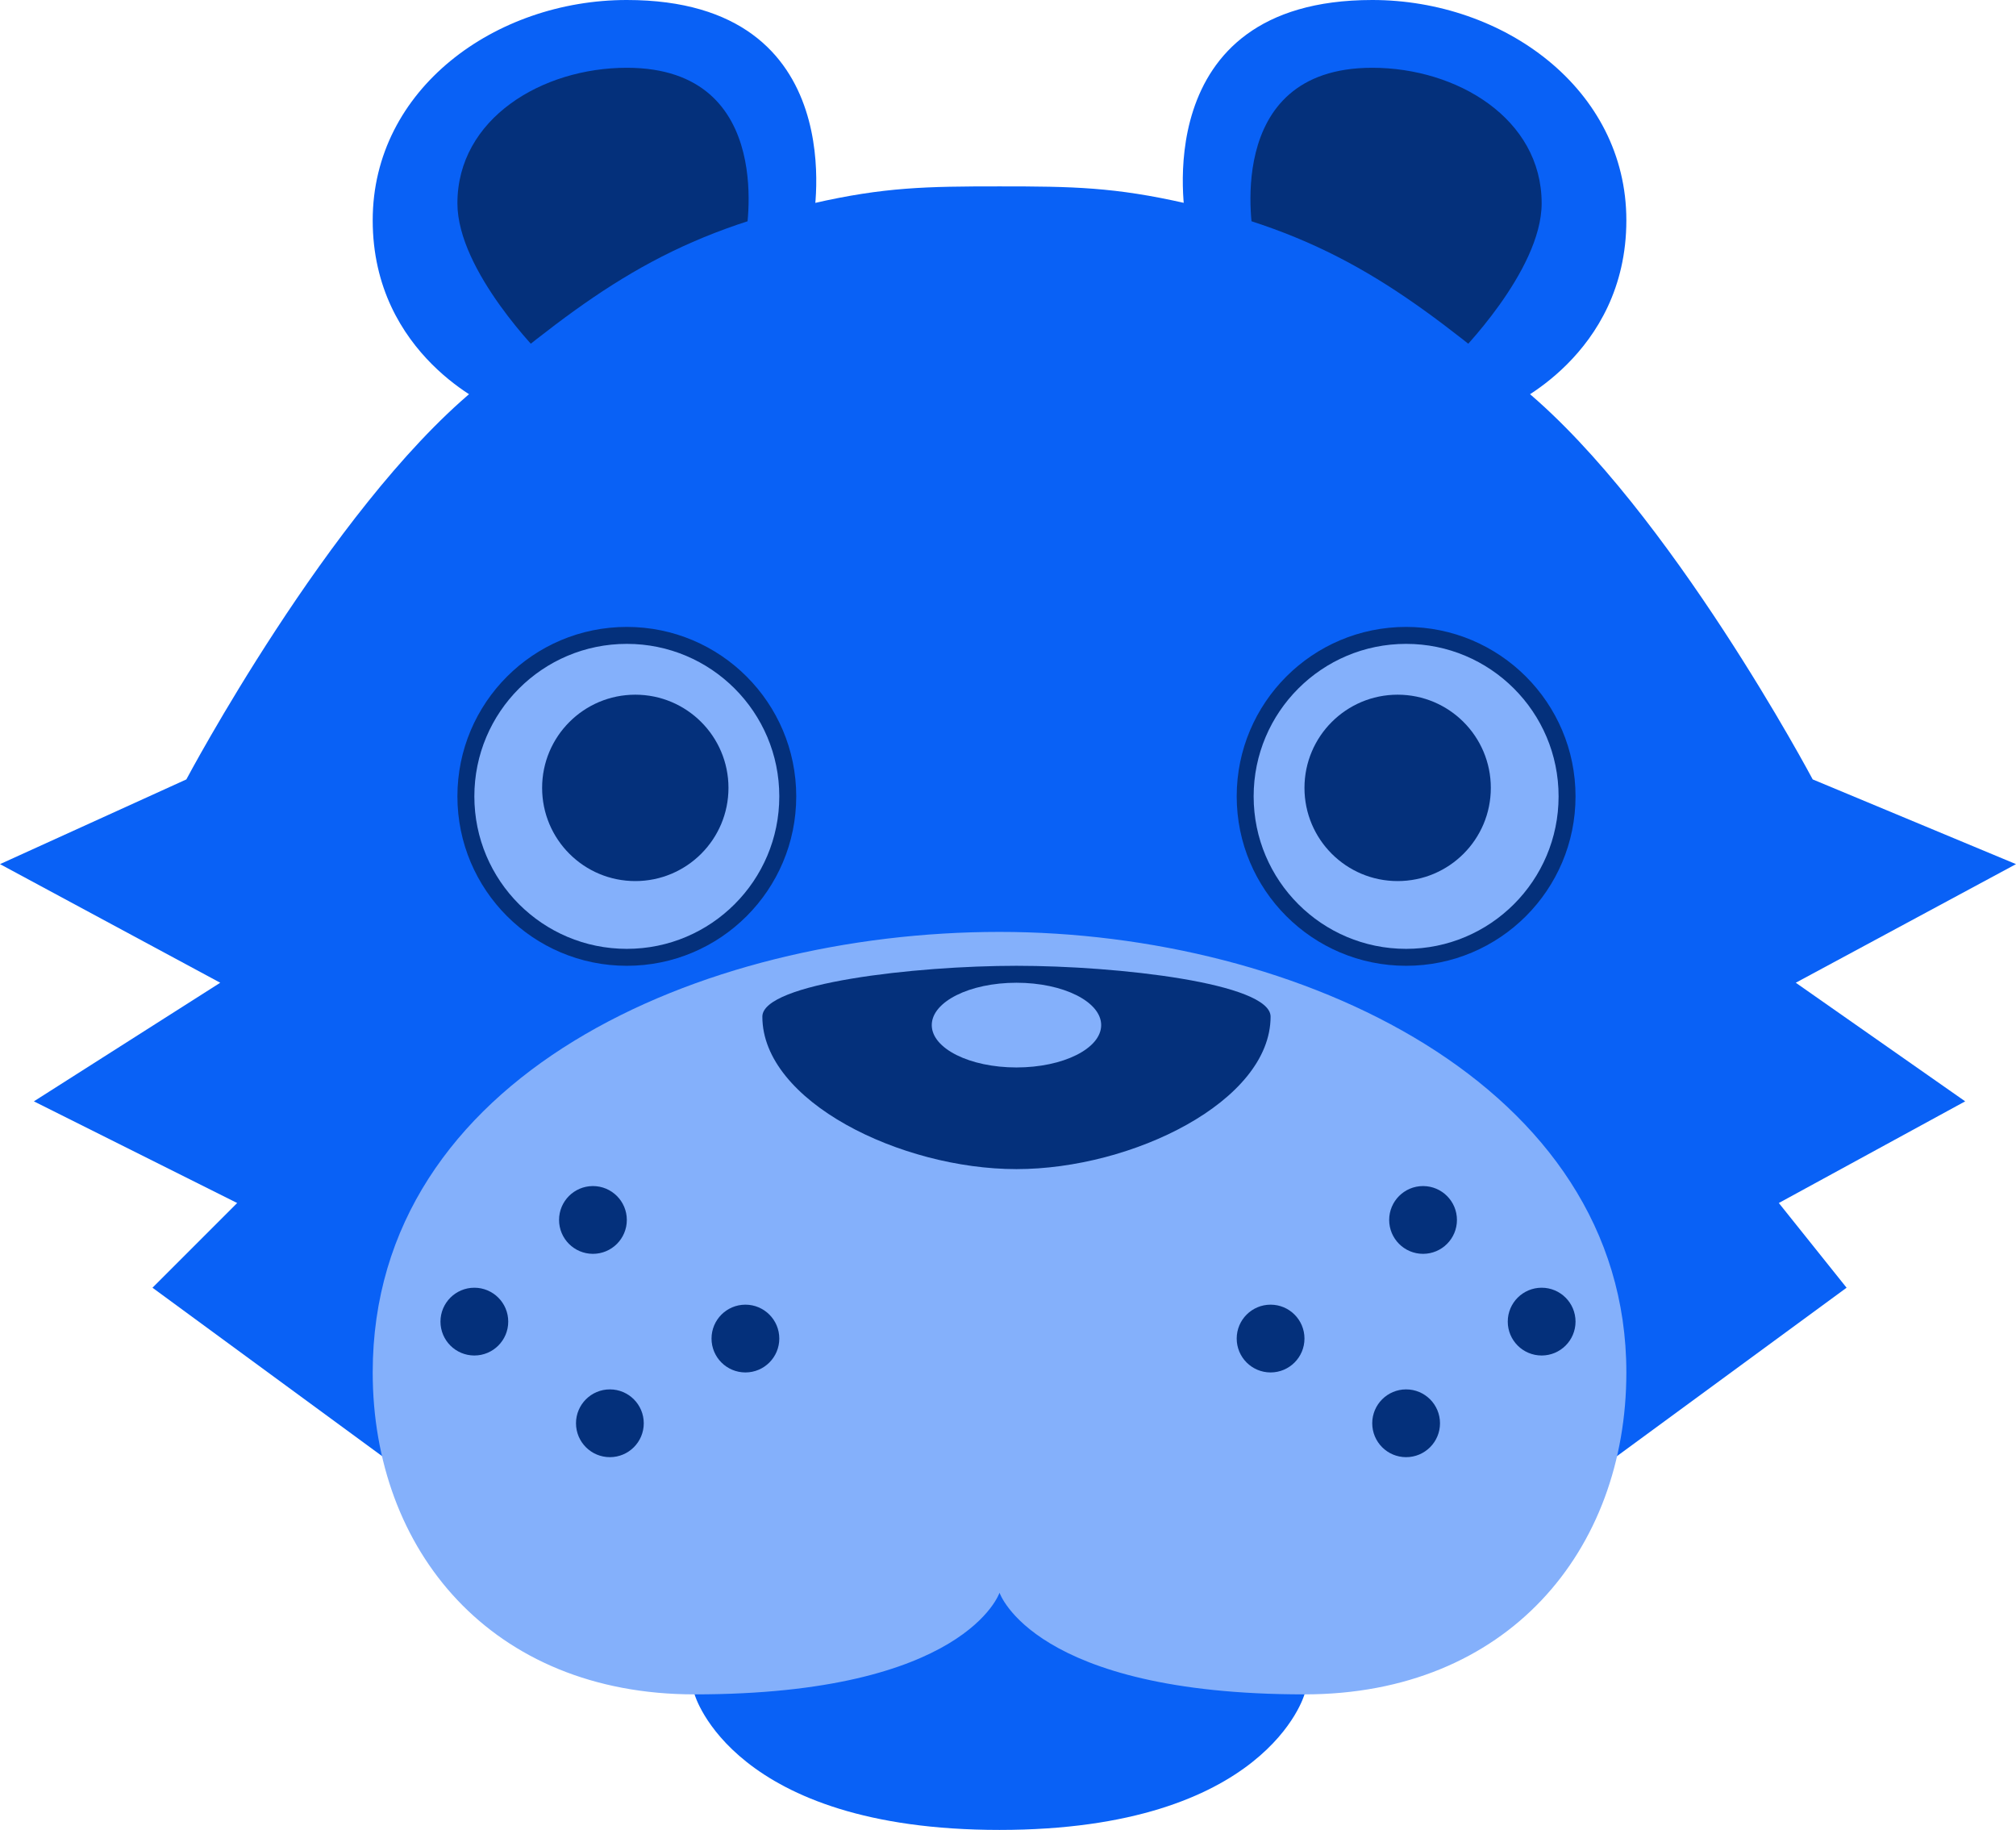 <svg width="119" height="108" viewBox="0 0 119 108" fill="none" xmlns="http://www.w3.org/2000/svg">
<path d="M81 0C67.5 -3.05176e-05 70 13 70 13L89 24C89 24 96 21 96 13C96 5.248 88.752 1.75232e-05 81 0Z" fill="#0961F6"/>
<path d="M81 4C72 4 74 14 74 14L86 21C86 21 91 16.021 91 12C91 7 86.001 4 81 4Z" fill="#04307B"/>
<path d="M37 0C50.5 -3.05176e-05 48 13 48 13L29 24C29 24 22 21 22 13C22 5.248 29.248 1.75232e-05 37 0Z" fill="#0961F6"/>
<path d="M37 4C46 4 44 14 44 14L32 21C32 21 27 16.021 27 12C27 7 31.999 4 37 4Z" fill="#04307B"/>
<path d="M70 12C65.794 11.041 63.313 11 59 11C54.687 11 52.206 11.041 48 12C39.309 13.982 34.852 17.299 28 23C19.414 30.144 11 46 11 46L0 51L13 58L2 65L14 71L9 76L24 87L41 100C41 100 43.226 108 59 108C74.774 108 77 100 77 100L94 87L109 76L105 71L116 65L106 58L119 51L107 46C107 46 98.586 30.144 90 23C83.148 17.299 78.691 13.982 70 12Z" fill="#0961F6"/>
<circle cx="83" cy="47" r="9.5" fill="#84B0FB" stroke="#04307B"/>
<circle cx="82.5" cy="46.5" r="5.5" fill="#04307B"/>
<circle r="9.5" transform="matrix(-1 0 0 1 37 47)" fill="#84B0FB" stroke="#04307B"/>
<circle r="5.5" transform="matrix(-1 0 0 1 37.5 46.5)" fill="#04307B"/>
<path d="M77 100C61 100 59 94 59 94C59 94 57 100 41 100C29 100 22 91.493 22 81C22 63.5 41.34 55 59 55C76.66 55 96 64 96 81C96 91.493 89 100 77 100Z" fill="#84B0FB"/>
<path d="M60 57C54.026 57 45 58.026 45 60C45 65 53.169 69 60 69C66.831 69 75 65 75 60C75 58.026 65.974 57 60 57Z" fill="#04307B"/>
<ellipse cx="60" cy="60.5" rx="5" ry="2.5" fill="#84B0FB"/>
<circle cx="84" cy="72" r="2" fill="#04307B"/>
<circle cx="91" cy="78" r="2" fill="#04307B"/>
<circle cx="83" cy="84" r="2" fill="#04307B"/>
<circle cx="75" cy="79" r="2" fill="#04307B"/>
<circle cx="44" cy="79" r="2" fill="#04307B"/>
<circle cx="28" cy="78" r="2" fill="#04307B"/>
<circle cx="35" cy="72" r="2" fill="#04307B"/>
<circle cx="36" cy="84" r="2" fill="#04307B"/>
</svg>
